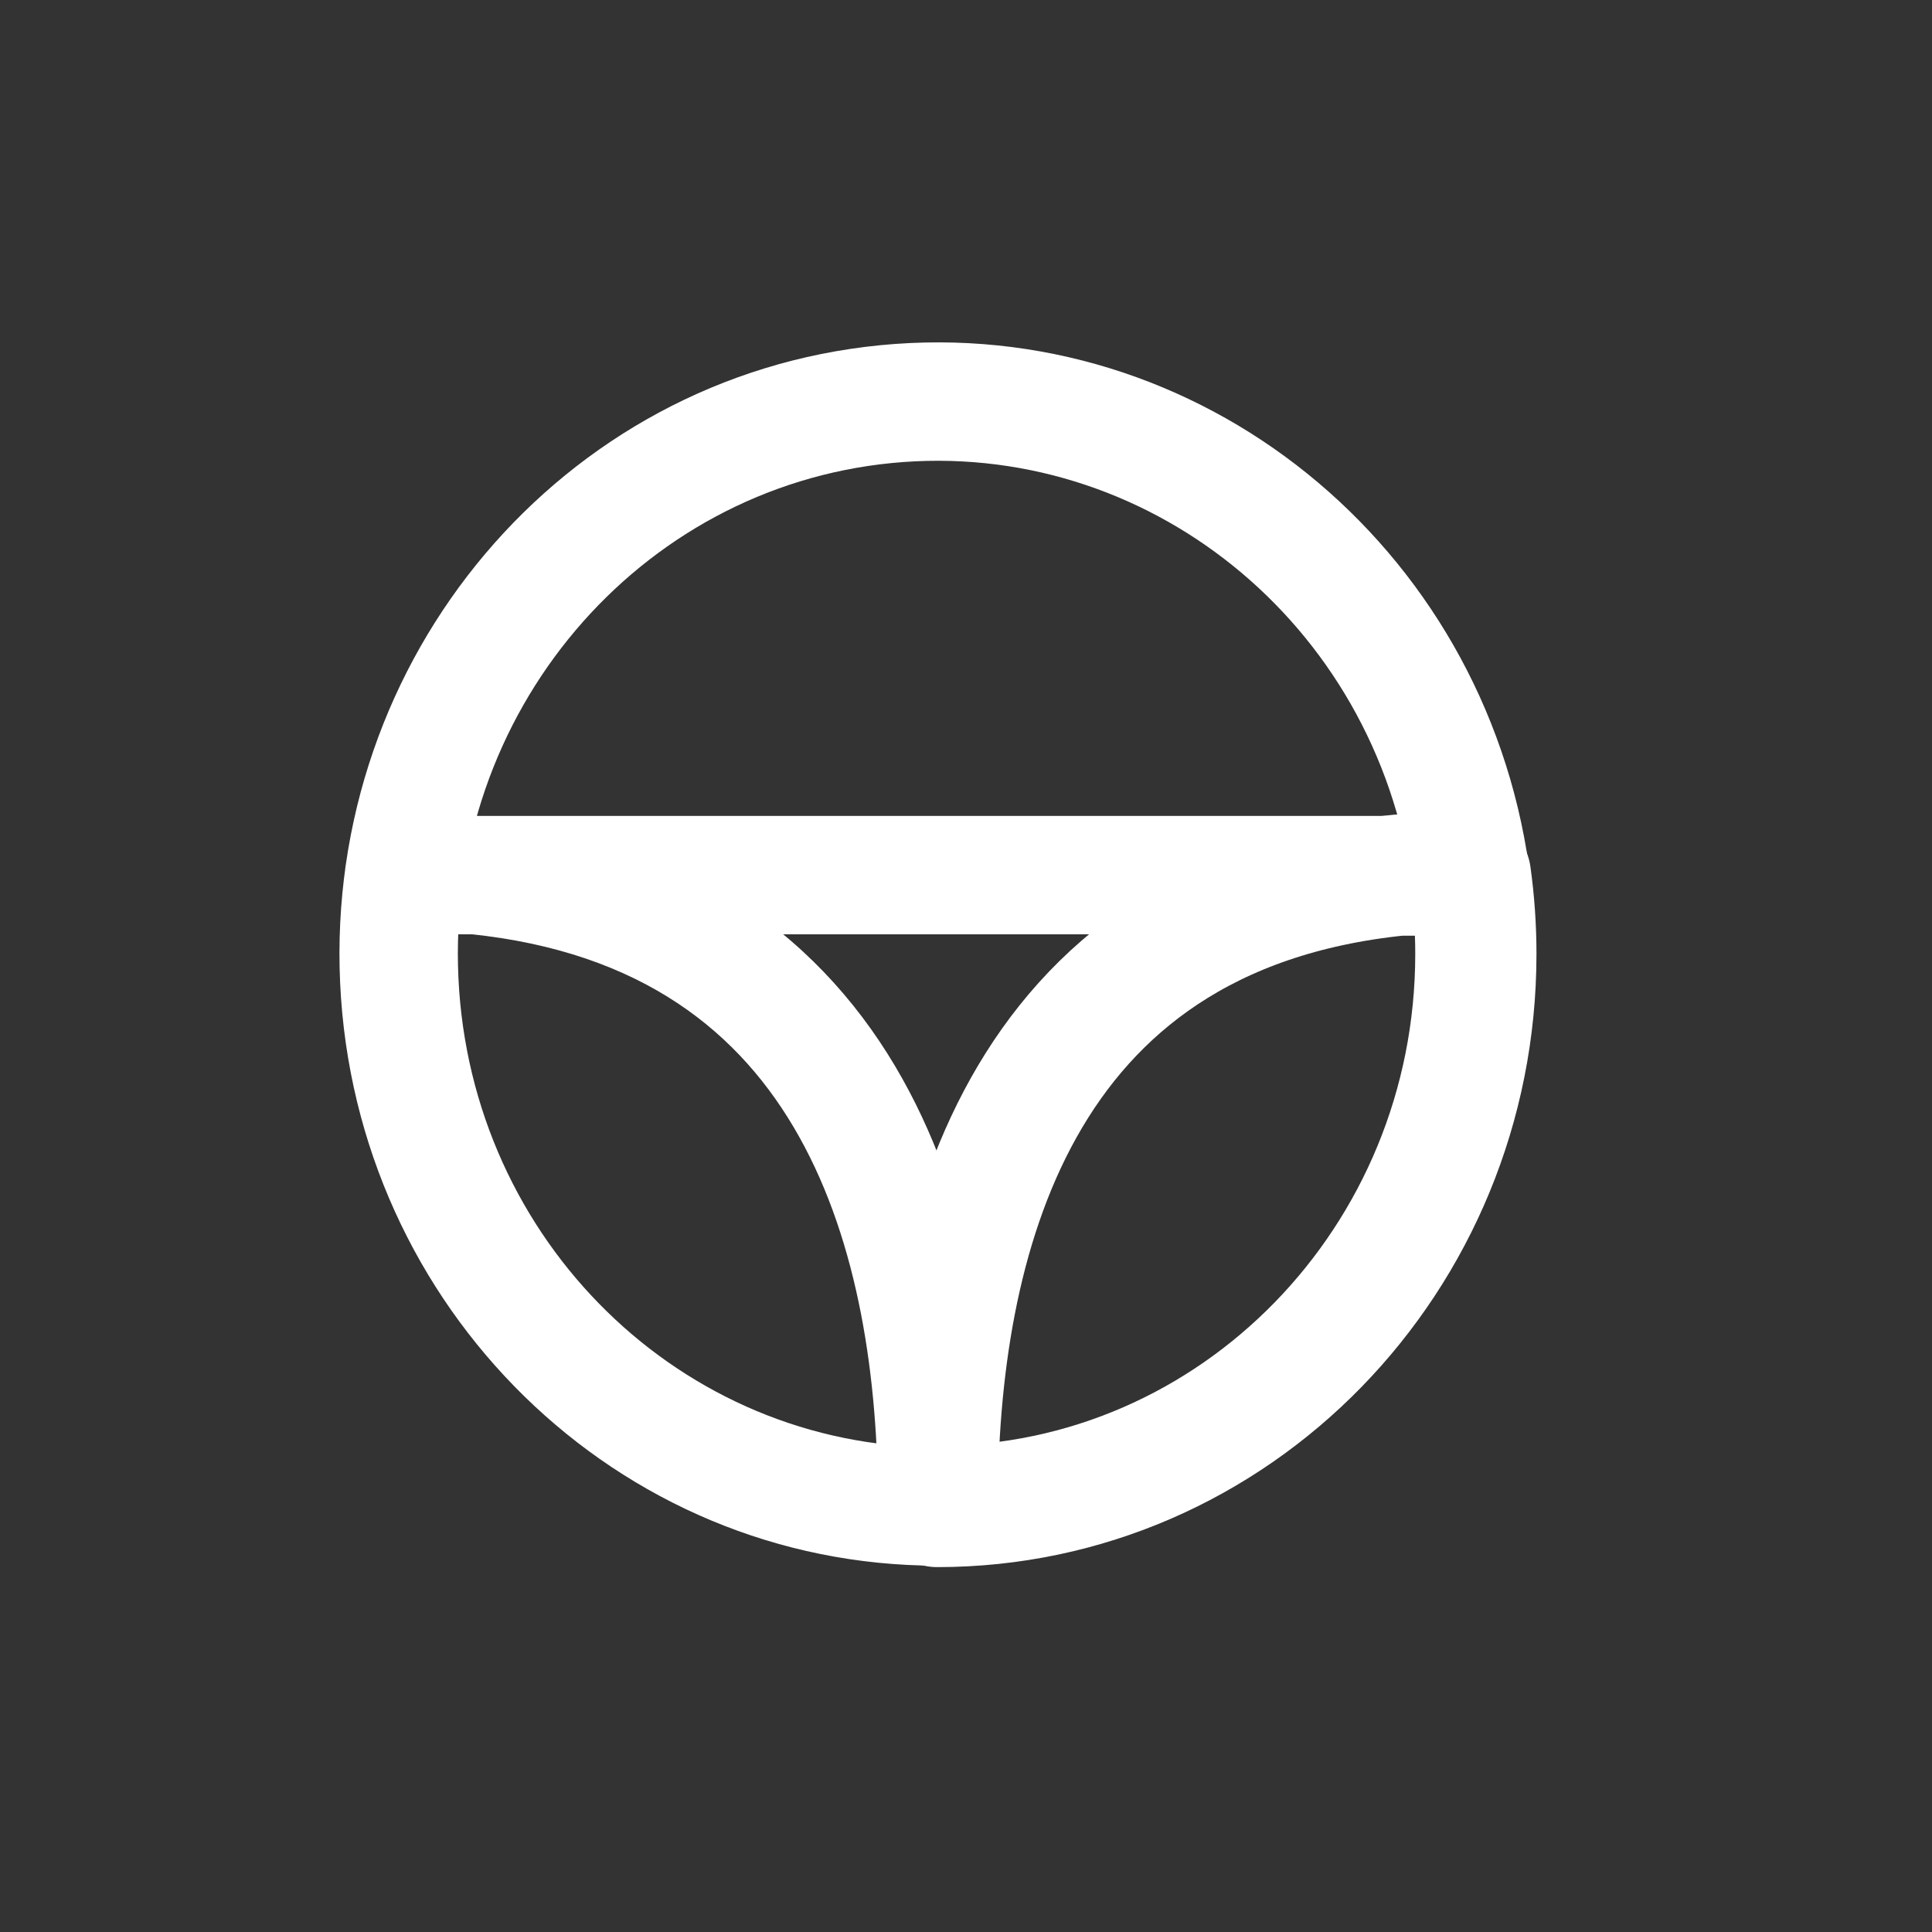 <svg width="51" height="51" viewBox="0 0 51 51" fill="none" xmlns="http://www.w3.org/2000/svg">
<rect x="0" y="0" width="51" height="51" fill="#333333" stroke="none"/>
<path fill-rule="evenodd" clip-rule="evenodd" d="M38.959 25.184C38.959 33.239 32.593 39.768 24.74 39.768C24.74 32.864 26.771 24.143 36.928 23.101H38.815C38.911 23.791 38.959 24.487 38.959 25.184Z" stroke="white" stroke-width="3.2" stroke-linecap="round" stroke-linejoin="round"/>
<path d="M12.713 21.547C11.854 21.459 11.087 22.084 10.999 22.942C10.911 23.8 11.536 24.568 12.394 24.656L12.713 21.547ZM24.741 39.768V41.33C25.155 41.331 25.553 41.166 25.846 40.873C26.139 40.58 26.303 40.182 26.303 39.768H24.741ZM37.268 23.319C37.388 24.174 38.179 24.769 39.033 24.648C39.888 24.528 40.483 23.738 40.363 22.884L37.268 23.319ZM12.553 24.664C13.416 24.664 14.116 23.964 14.116 23.101C14.116 22.238 13.416 21.539 12.553 21.539V24.664ZM10.666 21.539C9.803 21.539 9.104 22.238 9.104 23.101C9.104 23.964 9.803 24.664 10.666 24.664V21.539ZM12.553 21.539C11.69 21.539 10.991 22.238 10.991 23.101C10.991 23.964 11.69 24.664 12.553 24.664V21.539ZM36.928 24.664C37.791 24.664 38.491 23.964 38.491 23.101C38.491 22.238 37.791 21.539 36.928 21.539V24.664ZM12.394 24.656C16.957 25.124 19.559 27.262 21.092 30C22.68 32.834 23.178 36.428 23.178 39.768H26.303C26.303 36.203 25.786 31.985 23.819 28.473C21.797 24.863 18.306 22.121 12.713 21.547L12.394 24.656ZM24.741 38.205C18.022 38.205 12.425 32.783 12.101 25.808L8.979 25.953C9.378 34.526 16.283 41.33 24.741 41.33L24.741 38.205ZM12.101 25.808C11.776 18.83 16.847 12.88 23.539 12.223L23.233 9.113C14.818 9.94 8.58 17.382 8.979 25.953L12.101 25.808ZM23.539 12.223C30.226 11.566 36.296 16.411 37.268 23.319L40.363 22.884C39.166 14.385 31.654 8.285 23.233 9.113L23.539 12.223ZM12.553 21.539H10.666V24.664H12.553V21.539ZM12.553 24.664H36.928V21.539H12.553V24.664Z" fill="white"/>
</svg>
